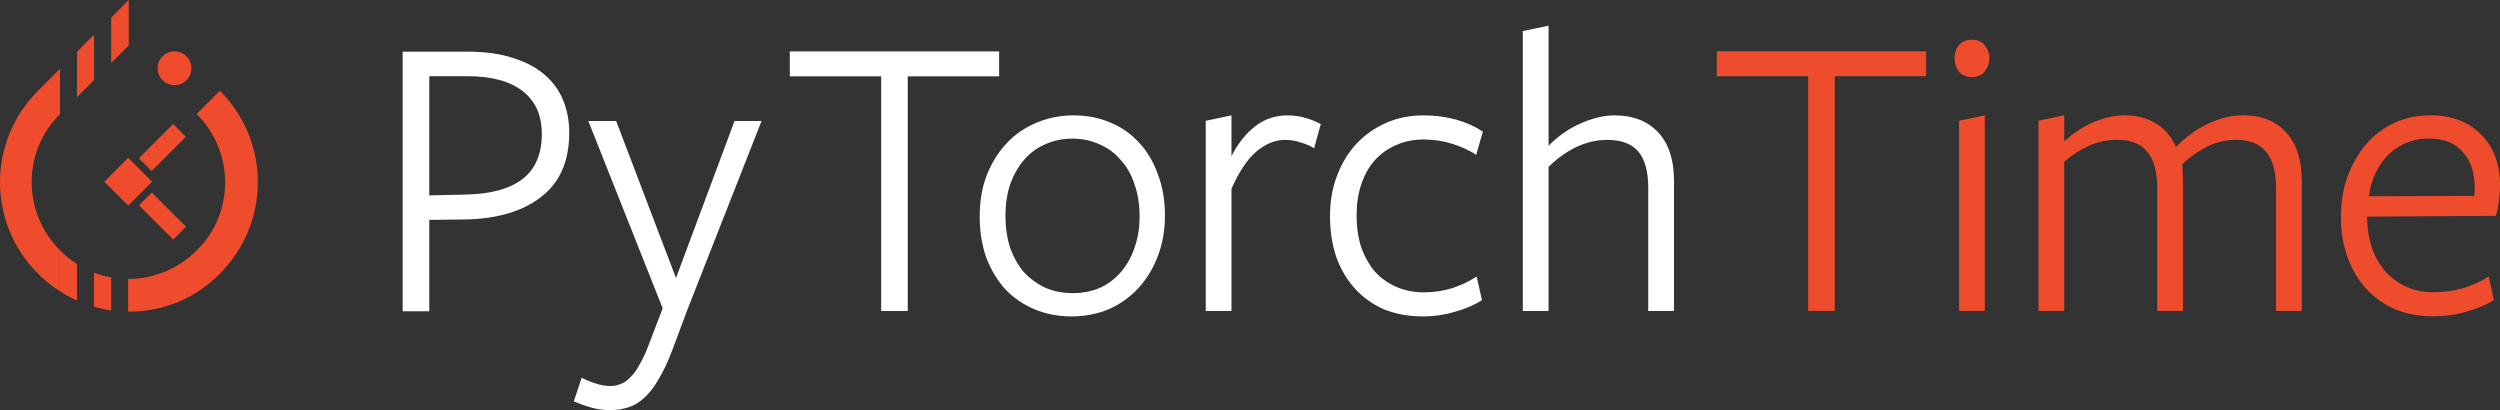 <?xml version="1.0" encoding="UTF-8"?>
<!-- Generator: Adobe Illustrator 17.1.0, SVG Export Plug-In . SVG Version: 6.00 Build 0)  -->
<svg width="710.65" height="116.58" enable-background="new 0.6 539.9 487.3 120.2" version="1.1" viewBox=".6 539.9 710.65 116.58" xml:space="preserve" xmlns="http://www.w3.org/2000/svg">
<rect x=".6" y="539.9" width="710.65" height="116.58" fill="#333333" stroke="none"/>
<g transform="translate(-0 -1.6)" fill="#ee4c2c">
	<path d="m37.025 630.08v-9.285c-1.617-1.3e-4 -3.234-0.144-4.828-0.43v9.361c1.602 0.229 3.215 0.338 4.828 0.354z" display="none"/><path d="m32.197 629.73v-9.361c-1.663-0.298-3.302-0.749-4.894-1.359v9.68c1.611 0.461 3.248 0.806 4.894 1.041z"/><path d="m22.482 616.57v10.348c1.574 0.701 3.183 1.299 4.82 1.768v-9.68c-1.668-0.639-3.282-1.455-4.82-2.436z" display="none"/><path d="m17.621 612.62v11.676c1.569 1.003 3.192 1.883 4.861 2.627v-10.348c-1.701-1.084-3.309-2.371-4.783-3.873-0.027-0.027-0.051-0.055-0.078-0.082z"/><path d="m63.1 567.3-6.6 6.6c10.8 10.8 10.8 28.199 0 38.799-5.4 5.4-12.449 8.098-19.475 8.098v9.285c9.476 0.089 18.939-3.494 26.074-10.781 14.4-14.5 14.4-37.6 0-52z"/><path d="m17.641 561.06-6.24 6.24c-14.4 14.4-14.4 37.6 0 52 1.928 1.928 4.019 3.585 6.221 4.992v-11.676c-10.699-10.786-10.693-28.077 0.02-38.656z"/><path d="m22.492 569.11v-12.898l-4.852 4.852v12.9c0.02-0.02 0.038-0.041 0.059-0.06z" display="none"/><path d="m27.346 564.25v-12.898l-4.854 4.854v12.898z"/><path d="m32.319 559.28v-12.9l-4.873 4.873v12.898z" display="none"/><path d="m37.199 541.5-4.981 4.982v12.9l2.582-2.582 2.398-2.4z"/>
	<circle cx="50.2" cy="560.9" r="4.8"/>
</g>

<g transform="translate(.03 -1.609)" stroke-linecap="square" stroke-linejoin="round"><g fill="#fff" stroke-width=".106" aria-label="Py"><path d="m162.38 579.22q0 12.161-8.029 18.3-7.91 6.139-21.724 6.376l-10.036 0.118v25.975h-7.556v-73.792h18.537q7.32 0 12.751 1.771 5.431 1.653 8.973 4.723 3.542 2.952 5.313 7.202 1.771 4.25 1.771 9.327zm-7.792 0.354q0-7.91-5.431-12.161t-15.821-4.25h-10.744v33.885l10.508-0.236q10.508-0.236 15.939-4.369 5.549-4.25 5.549-12.869z"/><path d="m196.03 629.39-4.369 11.689q-1.889 4.959-3.896 8.265-1.889 3.306-4.014 5.195-2.125 2.007-4.487 2.716-2.361 0.826-5.077 0.826-3.07 0-5.549-0.708-2.479-0.708-4.959-1.771l2.243-6.73q2.007 1.063 4.014 1.653 2.007 0.708 4.25 0.708 1.535 0 2.834-0.59 1.417-0.472 2.716-1.889 1.417-1.299 2.716-3.778 1.417-2.361 2.834-6.258l3.66-9.563-21.134-53.248h7.91l17.002 44.629 16.647-44.629h7.674z"/></g><g fill="#fff" stroke-width=".108" aria-label="Torch"><path d="m258.61 563.21v66.708h-7.556v-66.708h-25.975v-7.084h59.506v7.084z"/><path d="m329.71 591.07q2.007 5.195 2.007 11.689 0 6.494-2.125 11.807-2.007 5.195-5.549 8.973-3.542 3.778-8.383 5.903-4.841 2.007-10.508 2.007-5.667 0-10.508-2.007-4.723-2.007-8.265-5.667-3.424-3.778-5.431-8.973-1.889-5.313-1.889-11.807 0-6.494 2.007-11.689 2.125-5.313 5.667-9.091 3.542-3.778 8.383-5.785 4.959-2.125 10.626-2.125 5.667 0 10.39 2.007 4.841 2.007 8.265 5.785 3.424 3.66 5.313 8.973zm-5.195 11.925q0-4.959-1.417-8.973-1.299-4.132-3.896-6.966-2.479-2.952-6.021-4.487-3.542-1.653-7.792-1.653t-7.792 1.653q-3.542 1.535-6.021 4.487-2.479 2.952-3.896 6.966-1.299 4.014-1.299 8.737 0 4.959 1.299 9.091 1.417 4.014 3.896 6.966 2.598 2.834 6.139 4.487 3.542 1.535 7.792 1.535t7.792-1.535q3.542-1.653 6.021-4.605 2.479-2.952 3.778-6.848 1.417-4.014 1.417-8.855z"/><path d="m350.63 629.92h-7.32v-54.075l7.32-1.535v11.571q2.716-5.313 6.612-8.383 4.014-3.188 9.327-3.188 2.716 0 5.077 0.708 2.479 0.708 4.369 1.771l-1.889 6.848q-1.771-1.063-3.896-1.653-2.007-0.708-4.369-0.708-4.25 0-8.147 3.306-3.896 3.306-7.084 10.626z"/><path d="m421.85 626.85q-3.424 2.125-7.792 3.306-4.25 1.299-8.973 1.299-6.139 0-11.098-2.007-4.841-2.125-8.265-5.903-3.424-3.778-5.313-8.973-1.771-5.313-1.771-11.571 0-6.376 2.007-11.571 2.007-5.313 5.549-9.091t8.383-5.903q4.841-2.125 10.626-2.125 4.959 0 9.209 1.181t7.674 3.424l-1.889 6.612q-3.07-2.007-6.966-3.188-3.778-1.181-8.029-1.181-4.369 0-7.91 1.653-3.542 1.535-6.021 4.369t-3.778 6.848q-1.299 3.896-1.299 8.737 0 4.959 1.299 8.973 1.417 4.014 3.896 6.966 2.598 2.834 6.139 4.369t7.792 1.535q4.132 0 8.029-1.181 3.896-1.299 6.966-3.306z"/><path d="m469.1 629.92v-34.948q0-7.084-2.834-10.39-2.834-3.306-8.737-3.306-4.723 0-9.091 2.125-4.25 2.125-7.674 5.549v40.969h-7.32v-79.577l7.32-1.535v34.121q4.25-4.25 9.209-6.376 5.077-2.243 9.563-2.243 7.91 0 12.397 4.841t4.487 13.696v37.073z"/></g><g fill="#ee4c2c" stroke-width=".109" aria-label="Time"><path d="m522.12 563.18v66.708h-7.556v-66.708h-25.975v-7.084h59.506v7.084z"/><path d="m566.07 557.99q0 2.125-1.299 3.778-1.181 1.653-3.66 1.653-2.479 0-3.778-1.653-1.181-1.653-1.181-3.778 0-2.007 1.181-3.542 1.299-1.653 3.778-1.653 2.479 0 3.66 1.653 1.299 1.535 1.299 3.542zm-8.619 71.903v-54.075l7.32-1.535v55.61z"/><path d="m647.56 629.89v-34.83q0-7.084-2.834-10.39-2.716-3.424-8.619-3.424-4.369 0-8.265 2.007t-6.966 4.959q0.118 0.59 0.118 2.243 0.118 1.653 0.118 2.598v36.837h-7.32v-34.83q0-7.084-2.834-10.39-2.716-3.424-8.619-3.424-4.25 0-8.147 1.771-3.778 1.771-6.848 4.487v42.386h-7.32v-54.075l7.32-1.535v7.438q4.132-3.778 8.501-5.549 4.487-1.889 8.619-1.889 5.077 0 8.855 2.243 3.778 2.243 5.785 6.73 4.487-4.487 9.445-6.73 4.959-2.243 9.681-2.243 7.792 0 12.161 4.841 4.487 4.841 4.487 13.814v36.955z"/><path d="m673.44 603.68q0.118 4.605 1.417 8.501 1.417 3.778 3.896 6.612 2.479 2.716 5.903 4.25 3.424 1.535 7.674 1.535 4.487 0 8.501-1.181 4.132-1.299 7.202-3.306l1.417 6.73q-3.424 2.125-7.91 3.306-4.369 1.299-9.445 1.299-5.903 0-10.744-2.007-4.723-2.125-8.147-5.785-3.424-3.778-5.313-8.973t-1.889-11.334q0-6.376 1.889-11.689 2.007-5.313 5.313-9.209 3.424-3.896 8.029-6.021 4.723-2.125 10.272-2.125 8.973 0 14.286 5.431 5.431 5.313 5.431 14.522 0 2.125-0.354 4.487-0.236 2.361-0.826 4.132l-36.601 0.236zm30.461-6.494q0.118-0.472 0.118-1.181v-1.181q0-6.258-3.306-10.036-3.306-3.896-9.681-3.896-3.66 0-6.612 1.299-2.952 1.299-5.195 3.542-2.125 2.243-3.542 5.313-1.299 2.952-1.771 6.258z"/></g></g><g transform="translate(.03 -1.609)" fill="#ee4c2c"><path d="m40.042 586.49 9.727-9.732 3.639 3.639-9.728 9.732z"/><path d="m43.705 596.24 9.739 9.72-3.636 3.642-9.739-9.721z"/><rect transform="rotate(-45.015 -.004 .042)" x="-398.15" y="440.71" width="9.603" height="9.602"/></g></svg>
